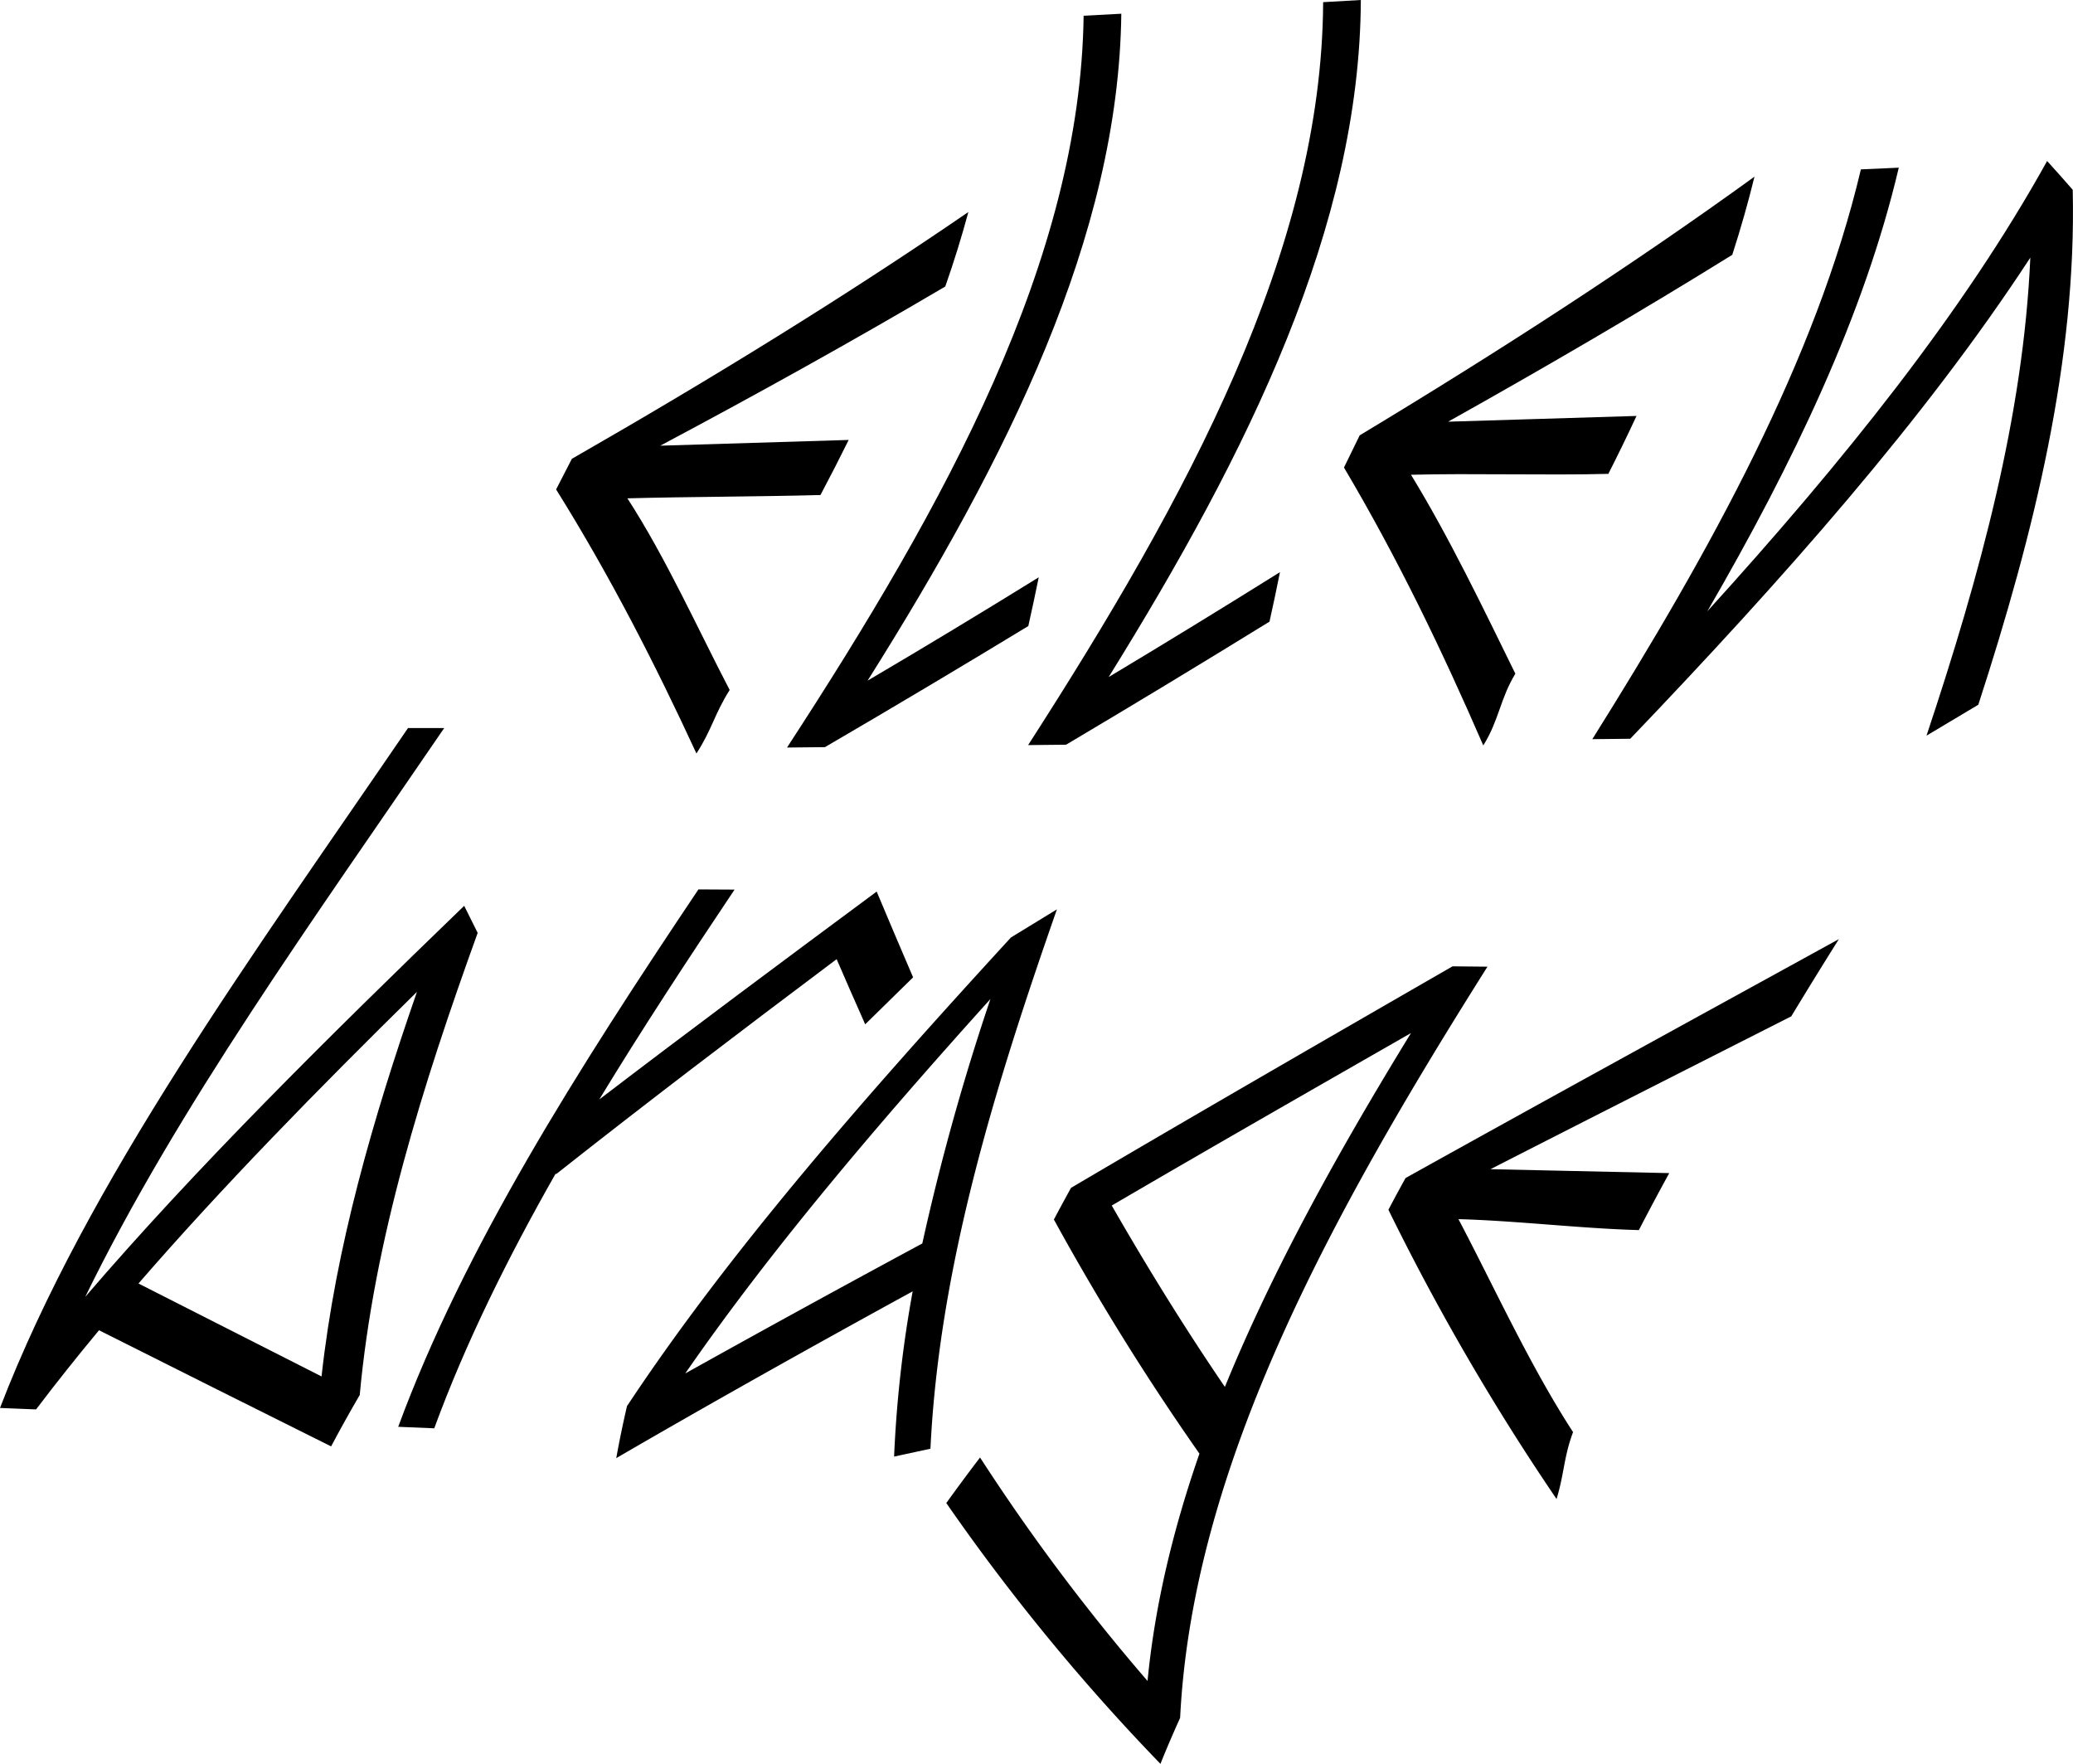 <svg xmlns="http://www.w3.org/2000/svg" viewBox="0 0 526.98 448.32"><title>name2_wave2_black</title><g id="Layer_2" data-name="Layer 2"><g id="Layer_1-2" data-name="Layer 1"><path d="M185.49,175.37c-8.14-15.59-16.18-33.55-26-48.71,15.48-.41,33.6-.42,49.08-.84q3.72-7,7.17-14l-47.89,1.46c25-13.3,49.27-26.79,72.45-40.46q3.32-9.47,5.87-18.93c-31.07,21.3-65,42.21-100.8,62.73q-2,3.89-4,7.78c13.68,21.92,25.13,44.29,35.67,67.11C181,185.4,181.63,181.47,185.49,175.37Z"/><path d="M261.41,159.12q1.39-6.19,2.65-12.39Q242.63,160,220.55,173c35.53-56.48,63.81-113,64.5-169.51L275.47,4c-.84,62-35,124-75.4,186l9.64-.1Q235.85,174.65,261.41,159.12Z"/><path d="M322.72,158q1.41-6.3,2.66-12.58-21.45,13.42-43.55,26.67C317.46,114.74,345.71,57.37,345.94,0l-9.58.55c-.33,63-34.49,125.9-75,188.83l9.65-.1Q297.15,173.77,322.72,158Z"/><path d="M385.22,171.23c-8.06-16.4-16.76-34.6-26.53-50.56,15.48-.41,34.7.18,50.17-.23q3.74-7.36,7.16-14.72l-47.89,1.46c25-14,49.16-28.1,72.23-42.41q3.22-9.94,5.65-19.87c-30.8,22.3-64.62,44.22-100.36,65.75q-2,4.09-4,8.18c13.69,23.1,25,46.64,35.42,70.64C381.08,183.06,381.32,177.65,385.22,171.23Z"/><path d="M516.13,65.48c-1.76,40.15-12.76,80.65-26.39,121.5q6.6-3.91,13.17-7.86c14.3-44,25-87.66,24-130.88-2.13-2.44-4.3-4.89-6.51-7.32-21.32,38.47-52,76.62-86.38,114.45,21.79-37.6,39.83-75.18,48.67-112.75l-9.63.43c-11.42,48.26-38,96.54-68.27,144.82l9.64-.1C453.07,147.39,489.26,106.62,516.13,65.48Z"/><path d="M232.12,248.41q-4.73-11-9.26-21.8c-24,17.78-47.68,35.39-70.52,52.84,10.81-17.78,22.48-35.56,34.39-53.34l-9.18-.05C147,271.61,118,317.14,101.23,362.65l9.16.38c7.93-21.61,18.62-43.23,30.92-64.84l0,.29c22.84-18.05,46.85-36.28,71.37-54.69q3.57,8.25,7.26,16.56Q226,254.38,232.12,248.41Z"/><path d="M467.47,238.69C430,259.29,393,279.54,357.31,299.42q-2.22,4-4.36,8.06A602.85,602.85,0,0,0,395.69,381c1.95-6.31,1.83-10.7,4.2-17-11.09-17.07-20.34-37.48-29.14-54.13,14.68.39,31.19,2.39,45.87,2.78q3.75-7.25,7.72-14.48l-45.44-1c25-12.78,50.58-25.73,76.46-38.85Q461.33,248.46,467.47,238.69Z"/><path d="M272.26,301.92c-1.47,2.68-2.93,5.36-4.35,8.05a638.86,638.86,0,0,0,37,59.5c-6.69,19.26-11.34,38.52-13.19,57.78a514.91,514.91,0,0,1-42.58-56.8q-4.42,5.79-8.58,11.58A527.8,527.8,0,0,0,295,448.32c1.55-3.89,3.24-7.79,5-11.69h0c3.18-63.68,38-127.32,78.13-190.93l-8.88-.09C336.16,264.68,303.6,283.45,272.26,301.92Zm10.36,4.49c24.69-14.43,50.15-29,76.07-43.84-18.4,30-35.09,60-47.31,89.94C300.8,337,291.34,321.59,282.62,306.41Z"/><path d="M121.43,237.11,118,230.23c-34.65,33.46-68.2,66.6-96.33,99.39C45.16,281.46,80,233.27,112.92,185.05l-9.2,0C64.32,242.73,22.13,300.32,0,357.86l9.17.37q7.58-10,16-20.12,28.85,14.5,59,29.52,3.44-6.47,7.19-12.92l0,0,.08-.05C95.07,315.1,107.4,275.93,121.43,237.11Zm-15.44,15C94.77,284.43,85.35,317,81.74,349.85q-23.68-12-46.54-23.62C56.47,301.7,80.66,277,106,252.09Z"/><path d="M257,238.27c-36.71,40-71.49,79.69-97.53,119l0,0-.05,0q-1.56,6.66-2.76,13.34c23.94-13.91,49.16-28.05,75.35-42.39a306.48,306.48,0,0,0-4.72,42l9.24-2c2.22-46.18,16.33-91.87,32.15-137.09ZM174.2,349.09C196,317.57,223,285.85,251.78,253.92a593.88,593.88,0,0,0-17.32,62.13Q203.47,332.76,174.2,349.09Z"/></g></g>
<style type="text/css">

  svg * {
  @keyframes jello {
    from,
    11.1%,
    to {
      -webkit-transform: translate3d(0, 0, 0);
      transform: translate3d(0, 0, 0);
    }

    22.2% {
      -webkit-transform: skewX(-12.5deg) skewY(-12.5deg);
      transform: skewX(-12.5deg) skewY(-12.5deg);
    }

    33.3% {
      -webkit-transform: skewX(6.25deg) skewY(6.25deg);
      transform: skewX(6.25deg) skewY(6.25deg);
    }

    44.4% {
      -webkit-transform: skewX(-3.125deg) skewY(-3.125deg);
      transform: skewX(-3.125deg) skewY(-3.125deg);
    }

    55.5% {
      -webkit-transform: skewX(1.562deg) skewY(1.562deg);
      transform: skewX(1.562deg) skewY(1.562deg);
    }

    66.6% {
      -webkit-transform: skewX(-0.781deg) skewY(-0.781deg);
      transform: skewX(-0.781deg) skewY(-0.781deg);
    }

    77.7% {
      -webkit-transform: skewX(0.391deg) skewY(0.391deg);
      transform: skewX(0.391deg) skewY(0.391deg);
    }

    88.8% {
      -webkit-transform: skewX(-0.195deg) skewY(-0.195deg);
      transform: skewX(-0.195deg) skewY(-0.195deg);
    }
  }

  .jello {
    -webkit-animation-name: jello;
    animation-name: jello;
    -webkit-transform-origin: center;
    transform-origin: center;
  }
	  }

</style>
</svg>
